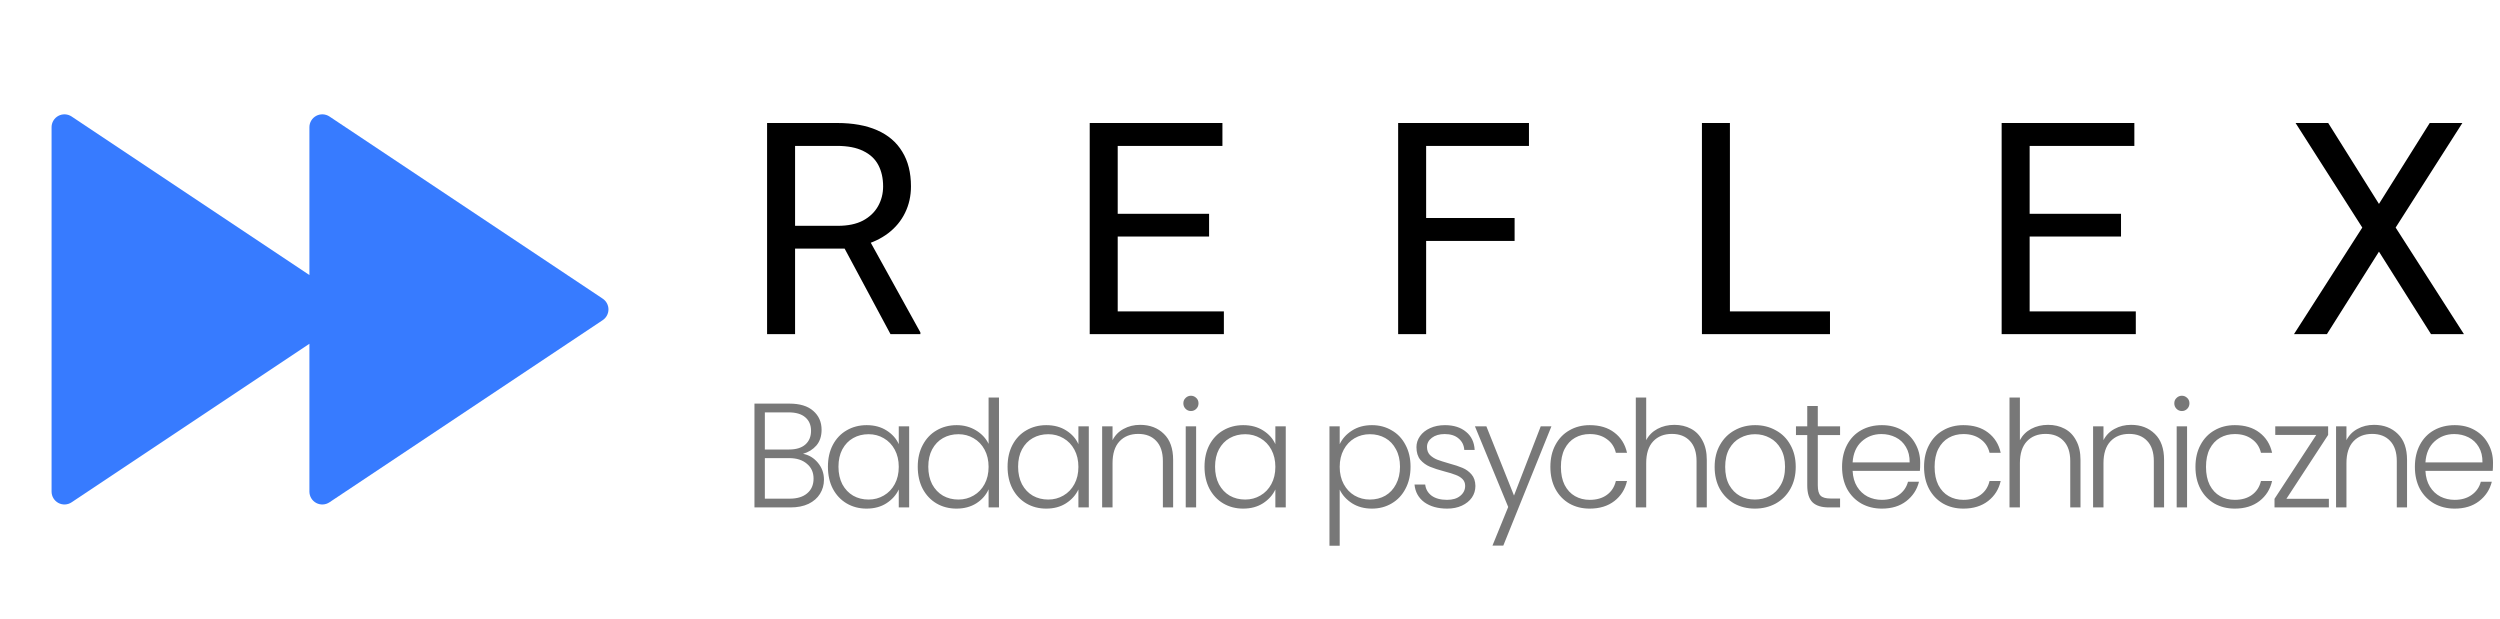 <svg width="202" height="50" viewBox="0 0 202 50" fill="none" xmlns="http://www.w3.org/2000/svg">
<path d="M25 27.777L5.785 40.587C5.629 40.692 5.446 40.752 5.258 40.761C5.07 40.77 4.883 40.728 4.717 40.639C4.551 40.55 4.412 40.417 4.315 40.256C4.218 40.094 4.167 39.909 4.167 39.721V10.279C4.167 10.091 4.218 9.906 4.315 9.744C4.412 9.583 4.551 9.45 4.717 9.361C4.883 9.272 5.07 9.23 5.258 9.239C5.446 9.248 5.629 9.308 5.785 9.412L25 22.223V10.279C25 10.091 25.051 9.906 25.148 9.744C25.245 9.583 25.384 9.45 25.55 9.361C25.716 9.272 25.903 9.23 26.091 9.239C26.28 9.248 26.462 9.308 26.619 9.412L48.7 24.133C48.843 24.229 48.96 24.357 49.041 24.509C49.121 24.66 49.164 24.828 49.164 25C49.164 25.172 49.121 25.34 49.041 25.491C48.96 25.643 48.843 25.771 48.7 25.867L26.619 40.587C26.462 40.692 26.28 40.752 26.091 40.761C25.903 40.77 25.716 40.728 25.55 40.639C25.384 40.55 25.245 40.417 25.148 40.256C25.051 40.094 25 39.909 25 39.721V27.777V27.777Z" fill="#377BFF"/>
<path d="M61.98 9.938H67.629C68.91 9.938 69.992 10.133 70.875 10.523C71.766 10.914 72.441 11.492 72.902 12.258C73.371 13.016 73.606 13.949 73.606 15.059C73.606 15.84 73.445 16.555 73.125 17.203C72.812 17.844 72.359 18.391 71.766 18.844C71.18 19.289 70.477 19.621 69.656 19.84L69.023 20.086H63.715L63.691 18.246H67.699C68.512 18.246 69.188 18.105 69.727 17.824C70.266 17.535 70.672 17.148 70.945 16.664C71.219 16.18 71.356 15.645 71.356 15.059C71.356 14.402 71.227 13.828 70.969 13.336C70.711 12.844 70.305 12.465 69.75 12.199C69.203 11.926 68.496 11.789 67.629 11.789H64.242V27H61.98V9.938ZM71.953 27L67.805 19.266L70.16 19.254L74.367 26.859V27H71.953ZM98.889 25.16V27H89.854V25.16H98.889ZM90.311 9.938V27H88.049V9.938H90.311ZM97.694 17.273V19.113H89.854V17.273H97.694ZM98.772 9.938V11.789H89.854V9.938H98.772ZM115.232 9.938V27H112.97V9.938H115.232ZM122.38 17.613V19.465H114.74V17.613H122.38ZM123.54 9.938V11.789H114.74V9.938H123.54ZM147.863 25.16V27H139.332V25.16H147.863ZM139.777 9.938V27H137.516V9.938H139.777ZM172.573 25.16V27H163.538V25.16H172.573ZM163.995 9.938V27H161.733V9.938H163.995ZM171.378 17.273V19.113H163.538V17.273H171.378ZM172.456 9.938V11.789H163.538V9.938H172.456ZM188.119 9.938L192.22 16.477L196.322 9.938H198.959L193.568 18.387L199.088 27H196.427L192.22 20.332L188.013 27H185.353L190.873 18.387L185.482 9.938H188.119Z" fill="black"/>
<path d="M64.884 36.668C65.356 36.756 65.756 36.996 66.084 37.388C66.412 37.78 66.576 38.236 66.576 38.756C66.576 39.18 66.468 39.564 66.252 39.908C66.044 40.244 65.736 40.512 65.328 40.712C64.92 40.904 64.432 41 63.864 41H60.96V32.612H63.78C64.628 32.612 65.272 32.808 65.712 33.2C66.16 33.592 66.384 34.1 66.384 34.724C66.384 35.244 66.244 35.668 65.964 35.996C65.684 36.316 65.324 36.54 64.884 36.668ZM61.8 36.32H63.756C64.324 36.32 64.76 36.188 65.064 35.924C65.376 35.652 65.532 35.28 65.532 34.808C65.532 34.344 65.376 33.98 65.064 33.716C64.76 33.452 64.312 33.32 63.72 33.32H61.8V36.32ZM63.804 40.292C64.412 40.292 64.884 40.148 65.22 39.86C65.564 39.572 65.736 39.176 65.736 38.672C65.736 38.168 65.556 37.768 65.196 37.472C64.844 37.168 64.368 37.016 63.768 37.016H61.8V40.292H63.804ZM66.896 37.712C66.896 37.04 67.028 36.452 67.292 35.948C67.564 35.436 67.936 35.044 68.408 34.772C68.888 34.492 69.428 34.352 70.028 34.352C70.652 34.352 71.188 34.496 71.636 34.784C72.092 35.072 72.42 35.44 72.62 35.888V34.448H73.46V41H72.62V39.548C72.412 39.996 72.08 40.368 71.624 40.664C71.176 40.952 70.64 41.096 70.016 41.096C69.424 41.096 68.888 40.956 68.408 40.676C67.936 40.396 67.564 40 67.292 39.488C67.028 38.976 66.896 38.384 66.896 37.712ZM72.62 37.724C72.62 37.196 72.512 36.732 72.296 36.332C72.08 35.932 71.784 35.624 71.408 35.408C71.04 35.192 70.632 35.084 70.184 35.084C69.72 35.084 69.304 35.188 68.936 35.396C68.568 35.604 68.276 35.908 68.06 36.308C67.852 36.7 67.748 37.168 67.748 37.712C67.748 38.248 67.852 38.72 68.06 39.128C68.276 39.528 68.568 39.836 68.936 40.052C69.304 40.26 69.72 40.364 70.184 40.364C70.632 40.364 71.04 40.256 71.408 40.04C71.784 39.824 72.08 39.516 72.296 39.116C72.512 38.716 72.62 38.252 72.62 37.724ZM74.154 37.712C74.154 37.04 74.29 36.452 74.562 35.948C74.834 35.436 75.206 35.044 75.678 34.772C76.158 34.492 76.698 34.352 77.298 34.352C77.874 34.352 78.394 34.492 78.858 34.772C79.322 35.052 79.662 35.416 79.878 35.864V32.12H80.718V41H79.878V39.536C79.678 39.992 79.35 40.368 78.894 40.664C78.438 40.952 77.902 41.096 77.286 41.096C76.686 41.096 76.146 40.956 75.666 40.676C75.194 40.396 74.822 40 74.55 39.488C74.286 38.976 74.154 38.384 74.154 37.712ZM79.878 37.724C79.878 37.196 79.77 36.732 79.554 36.332C79.338 35.932 79.042 35.624 78.666 35.408C78.298 35.192 77.89 35.084 77.442 35.084C76.978 35.084 76.562 35.188 76.194 35.396C75.826 35.604 75.534 35.908 75.318 36.308C75.11 36.7 75.006 37.168 75.006 37.712C75.006 38.248 75.11 38.72 75.318 39.128C75.534 39.528 75.826 39.836 76.194 40.052C76.562 40.26 76.978 40.364 77.442 40.364C77.89 40.364 78.298 40.256 78.666 40.04C79.042 39.824 79.338 39.516 79.554 39.116C79.77 38.716 79.878 38.252 79.878 37.724ZM81.412 37.712C81.412 37.04 81.543 36.452 81.808 35.948C82.079 35.436 82.451 35.044 82.924 34.772C83.403 34.492 83.944 34.352 84.543 34.352C85.168 34.352 85.704 34.496 86.151 34.784C86.608 35.072 86.936 35.44 87.135 35.888V34.448H87.975V41H87.135V39.548C86.927 39.996 86.596 40.368 86.139 40.664C85.692 40.952 85.156 41.096 84.531 41.096C83.939 41.096 83.403 40.956 82.924 40.676C82.451 40.396 82.079 40 81.808 39.488C81.543 38.976 81.412 38.384 81.412 37.712ZM87.135 37.724C87.135 37.196 87.028 36.732 86.811 36.332C86.596 35.932 86.299 35.624 85.924 35.408C85.555 35.192 85.147 35.084 84.7 35.084C84.236 35.084 83.82 35.188 83.451 35.396C83.084 35.604 82.791 35.908 82.576 36.308C82.368 36.7 82.263 37.168 82.263 37.712C82.263 38.248 82.368 38.72 82.576 39.128C82.791 39.528 83.084 39.836 83.451 40.052C83.82 40.26 84.236 40.364 84.7 40.364C85.147 40.364 85.555 40.256 85.924 40.04C86.299 39.824 86.596 39.516 86.811 39.116C87.028 38.716 87.135 38.252 87.135 37.724ZM92.125 34.328C92.909 34.328 93.549 34.572 94.045 35.06C94.541 35.54 94.789 36.24 94.789 37.16V41H93.961V37.256C93.961 36.544 93.781 36 93.421 35.624C93.069 35.248 92.585 35.06 91.969 35.06C91.337 35.06 90.833 35.26 90.457 35.66C90.081 36.06 89.893 36.648 89.893 37.424V41H89.053V34.448H89.893V35.564C90.101 35.164 90.401 34.86 90.793 34.652C91.185 34.436 91.629 34.328 92.125 34.328ZM96.227 33.212C96.059 33.212 95.915 33.152 95.795 33.032C95.675 32.912 95.615 32.764 95.615 32.588C95.615 32.412 95.675 32.268 95.795 32.156C95.915 32.036 96.059 31.976 96.227 31.976C96.395 31.976 96.539 32.036 96.659 32.156C96.779 32.268 96.839 32.412 96.839 32.588C96.839 32.764 96.779 32.912 96.659 33.032C96.539 33.152 96.395 33.212 96.227 33.212ZM96.647 34.448V41H95.807V34.448H96.647ZM97.325 37.712C97.325 37.04 97.457 36.452 97.721 35.948C97.993 35.436 98.365 35.044 98.837 34.772C99.317 34.492 99.857 34.352 100.457 34.352C101.081 34.352 101.617 34.496 102.065 34.784C102.521 35.072 102.849 35.44 103.049 35.888V34.448H103.889V41H103.049V39.548C102.841 39.996 102.509 40.368 102.053 40.664C101.605 40.952 101.069 41.096 100.445 41.096C99.853 41.096 99.317 40.956 98.837 40.676C98.365 40.396 97.993 40 97.721 39.488C97.457 38.976 97.325 38.384 97.325 37.712ZM103.049 37.724C103.049 37.196 102.941 36.732 102.725 36.332C102.509 35.932 102.213 35.624 101.837 35.408C101.469 35.192 101.061 35.084 100.613 35.084C100.149 35.084 99.733 35.188 99.365 35.396C98.997 35.604 98.705 35.908 98.489 36.308C98.281 36.7 98.177 37.168 98.177 37.712C98.177 38.248 98.281 38.72 98.489 39.128C98.705 39.528 98.997 39.836 99.365 40.052C99.733 40.26 100.149 40.364 100.613 40.364C101.061 40.364 101.469 40.256 101.837 40.04C102.213 39.824 102.509 39.516 102.725 39.116C102.941 38.716 103.049 38.252 103.049 37.724ZM108.248 35.888C108.456 35.448 108.784 35.084 109.232 34.796C109.688 34.5 110.228 34.352 110.852 34.352C111.444 34.352 111.976 34.492 112.448 34.772C112.928 35.044 113.3 35.436 113.564 35.948C113.836 36.452 113.972 37.04 113.972 37.712C113.972 38.384 113.836 38.976 113.564 39.488C113.3 40 112.928 40.396 112.448 40.676C111.976 40.956 111.444 41.096 110.852 41.096C110.236 41.096 109.7 40.952 109.244 40.664C108.788 40.368 108.456 40 108.248 39.56V44.096H107.42V34.448H108.248V35.888ZM113.12 37.712C113.12 37.168 113.012 36.7 112.796 36.308C112.588 35.908 112.3 35.604 111.932 35.396C111.564 35.188 111.148 35.084 110.684 35.084C110.236 35.084 109.824 35.192 109.448 35.408C109.08 35.624 108.788 35.932 108.572 36.332C108.356 36.732 108.248 37.196 108.248 37.724C108.248 38.252 108.356 38.716 108.572 39.116C108.788 39.516 109.08 39.824 109.448 40.04C109.824 40.256 110.236 40.364 110.684 40.364C111.148 40.364 111.564 40.26 111.932 40.052C112.3 39.836 112.588 39.528 112.796 39.128C113.012 38.72 113.12 38.248 113.12 37.712ZM116.933 41.096C116.181 41.096 115.565 40.924 115.085 40.58C114.613 40.228 114.349 39.752 114.293 39.152H115.157C115.197 39.52 115.369 39.82 115.673 40.052C115.985 40.276 116.401 40.388 116.921 40.388C117.377 40.388 117.733 40.28 117.989 40.064C118.253 39.848 118.385 39.58 118.385 39.26C118.385 39.036 118.313 38.852 118.169 38.708C118.025 38.564 117.841 38.452 117.617 38.372C117.401 38.284 117.105 38.192 116.729 38.096C116.241 37.968 115.845 37.84 115.541 37.712C115.237 37.584 114.977 37.396 114.761 37.148C114.553 36.892 114.449 36.552 114.449 36.128C114.449 35.808 114.545 35.512 114.737 35.24C114.929 34.968 115.201 34.752 115.553 34.592C115.905 34.432 116.305 34.352 116.753 34.352C117.457 34.352 118.025 34.532 118.457 34.892C118.889 35.244 119.121 35.732 119.153 36.356H118.313C118.289 35.972 118.137 35.664 117.857 35.432C117.585 35.192 117.209 35.072 116.729 35.072C116.305 35.072 115.961 35.172 115.697 35.372C115.433 35.572 115.301 35.82 115.301 36.116C115.301 36.372 115.377 36.584 115.529 36.752C115.689 36.912 115.885 37.04 116.117 37.136C116.349 37.224 116.661 37.324 117.053 37.436C117.525 37.564 117.901 37.688 118.181 37.808C118.461 37.928 118.701 38.104 118.901 38.336C119.101 38.568 119.205 38.876 119.213 39.26C119.213 39.612 119.117 39.928 118.925 40.208C118.733 40.48 118.465 40.696 118.121 40.856C117.777 41.016 117.381 41.096 116.933 41.096ZM125.355 34.448L121.467 44.084H120.591L121.863 40.964L119.175 34.448H120.099L122.331 40.04L124.491 34.448H125.355ZM125.27 37.724C125.27 37.044 125.406 36.452 125.678 35.948C125.95 35.436 126.326 35.044 126.806 34.772C127.286 34.492 127.834 34.352 128.45 34.352C129.258 34.352 129.922 34.552 130.442 34.952C130.97 35.352 131.31 35.896 131.462 36.584H130.562C130.45 36.112 130.206 35.744 129.83 35.48C129.462 35.208 129.002 35.072 128.45 35.072C128.01 35.072 127.614 35.172 127.262 35.372C126.91 35.572 126.63 35.872 126.422 36.272C126.222 36.664 126.122 37.148 126.122 37.724C126.122 38.3 126.222 38.788 126.422 39.188C126.63 39.588 126.91 39.888 127.262 40.088C127.614 40.288 128.01 40.388 128.45 40.388C129.002 40.388 129.462 40.256 129.83 39.992C130.206 39.72 130.45 39.344 130.562 38.864H131.462C131.31 39.536 130.97 40.076 130.442 40.484C129.914 40.892 129.25 41.096 128.45 41.096C127.834 41.096 127.286 40.96 126.806 40.688C126.326 40.408 125.95 40.016 125.678 39.512C125.406 39 125.27 38.404 125.27 37.724ZM135.293 34.328C135.789 34.328 136.233 34.432 136.625 34.64C137.025 34.848 137.337 35.168 137.561 35.6C137.793 36.024 137.909 36.544 137.909 37.16V41H137.081V37.256C137.081 36.544 136.901 36 136.541 35.624C136.189 35.248 135.705 35.06 135.089 35.06C134.457 35.06 133.953 35.26 133.577 35.66C133.201 36.06 133.013 36.648 133.013 37.424V41H132.173V32.12H133.013V35.564C133.221 35.172 133.525 34.868 133.925 34.652C134.333 34.436 134.789 34.328 135.293 34.328ZM141.795 41.096C141.179 41.096 140.623 40.96 140.127 40.688C139.639 40.408 139.251 40.016 138.963 39.512C138.683 39 138.543 38.404 138.543 37.724C138.543 37.044 138.687 36.452 138.975 35.948C139.263 35.436 139.655 35.044 140.151 34.772C140.647 34.492 141.203 34.352 141.819 34.352C142.435 34.352 142.991 34.492 143.487 34.772C143.991 35.044 144.383 35.436 144.663 35.948C144.951 36.452 145.095 37.044 145.095 37.724C145.095 38.396 144.951 38.988 144.663 39.5C144.375 40.012 143.979 40.408 143.475 40.688C142.971 40.96 142.411 41.096 141.795 41.096ZM141.795 40.364C142.227 40.364 142.627 40.268 142.995 40.076C143.363 39.876 143.659 39.58 143.883 39.188C144.115 38.788 144.231 38.3 144.231 37.724C144.231 37.148 144.119 36.664 143.895 36.272C143.671 35.872 143.375 35.576 143.007 35.384C142.639 35.184 142.239 35.084 141.807 35.084C141.375 35.084 140.975 35.184 140.607 35.384C140.239 35.576 139.943 35.872 139.719 36.272C139.503 36.664 139.395 37.148 139.395 37.724C139.395 38.3 139.503 38.788 139.719 39.188C139.943 39.58 140.235 39.876 140.595 40.076C140.963 40.268 141.363 40.364 141.795 40.364ZM146.878 35.156V39.224C146.878 39.624 146.954 39.9 147.106 40.052C147.258 40.204 147.526 40.28 147.91 40.28H148.678V41H147.778C147.186 41 146.746 40.864 146.458 40.592C146.17 40.312 146.026 39.856 146.026 39.224V35.156H145.114V34.448H146.026V32.804H146.878V34.448H148.678V35.156H146.878ZM155.151 37.388C155.151 37.676 155.143 37.896 155.127 38.048H149.691C149.715 38.544 149.835 38.968 150.051 39.32C150.267 39.672 150.551 39.94 150.903 40.124C151.255 40.3 151.639 40.388 152.055 40.388C152.599 40.388 153.055 40.256 153.423 39.992C153.799 39.728 154.047 39.372 154.167 38.924H155.055C154.895 39.564 154.551 40.088 154.023 40.496C153.503 40.896 152.847 41.096 152.055 41.096C151.439 41.096 150.887 40.96 150.399 40.688C149.911 40.408 149.527 40.016 149.247 39.512C148.975 39 148.839 38.404 148.839 37.724C148.839 37.044 148.975 36.448 149.247 35.936C149.519 35.424 149.899 35.032 150.387 34.76C150.875 34.488 151.431 34.352 152.055 34.352C152.679 34.352 153.223 34.488 153.687 34.76C154.159 35.032 154.519 35.4 154.767 35.864C155.023 36.32 155.151 36.828 155.151 37.388ZM154.299 37.364C154.307 36.876 154.207 36.46 153.999 36.116C153.799 35.772 153.523 35.512 153.171 35.336C152.819 35.16 152.435 35.072 152.019 35.072C151.395 35.072 150.863 35.272 150.423 35.672C149.983 36.072 149.739 36.636 149.691 37.364H154.299ZM155.464 37.724C155.464 37.044 155.6 36.452 155.872 35.948C156.144 35.436 156.52 35.044 157 34.772C157.48 34.492 158.028 34.352 158.644 34.352C159.452 34.352 160.116 34.552 160.636 34.952C161.164 35.352 161.504 35.896 161.656 36.584H160.756C160.644 36.112 160.4 35.744 160.024 35.48C159.656 35.208 159.196 35.072 158.644 35.072C158.204 35.072 157.808 35.172 157.456 35.372C157.104 35.572 156.824 35.872 156.616 36.272C156.416 36.664 156.316 37.148 156.316 37.724C156.316 38.3 156.416 38.788 156.616 39.188C156.824 39.588 157.104 39.888 157.456 40.088C157.808 40.288 158.204 40.388 158.644 40.388C159.196 40.388 159.656 40.256 160.024 39.992C160.4 39.72 160.644 39.344 160.756 38.864H161.656C161.504 39.536 161.164 40.076 160.636 40.484C160.108 40.892 159.444 41.096 158.644 41.096C158.028 41.096 157.48 40.96 157 40.688C156.52 40.408 156.144 40.016 155.872 39.512C155.6 39 155.464 38.404 155.464 37.724ZM165.488 34.328C165.984 34.328 166.428 34.432 166.82 34.64C167.22 34.848 167.532 35.168 167.756 35.6C167.988 36.024 168.104 36.544 168.104 37.16V41H167.276V37.256C167.276 36.544 167.096 36 166.736 35.624C166.384 35.248 165.9 35.06 165.284 35.06C164.652 35.06 164.148 35.26 163.772 35.66C163.396 36.06 163.208 36.648 163.208 37.424V41H162.368V32.12H163.208V35.564C163.416 35.172 163.72 34.868 164.12 34.652C164.528 34.436 164.984 34.328 165.488 34.328ZM172.193 34.328C172.977 34.328 173.617 34.572 174.113 35.06C174.609 35.54 174.857 36.24 174.857 37.16V41H174.029V37.256C174.029 36.544 173.849 36 173.489 35.624C173.137 35.248 172.653 35.06 172.037 35.06C171.405 35.06 170.901 35.26 170.525 35.66C170.149 36.06 169.961 36.648 169.961 37.424V41H169.121V34.448H169.961V35.564C170.169 35.164 170.469 34.86 170.861 34.652C171.253 34.436 171.697 34.328 172.193 34.328ZM176.295 33.212C176.127 33.212 175.983 33.152 175.863 33.032C175.743 32.912 175.683 32.764 175.683 32.588C175.683 32.412 175.743 32.268 175.863 32.156C175.983 32.036 176.127 31.976 176.295 31.976C176.463 31.976 176.607 32.036 176.727 32.156C176.847 32.268 176.907 32.412 176.907 32.588C176.907 32.764 176.847 32.912 176.727 33.032C176.607 33.152 176.463 33.212 176.295 33.212ZM176.715 34.448V41H175.875V34.448H176.715ZM177.393 37.724C177.393 37.044 177.529 36.452 177.801 35.948C178.073 35.436 178.449 35.044 178.929 34.772C179.409 34.492 179.957 34.352 180.573 34.352C181.381 34.352 182.045 34.552 182.565 34.952C183.093 35.352 183.433 35.896 183.585 36.584H182.685C182.573 36.112 182.329 35.744 181.953 35.48C181.585 35.208 181.125 35.072 180.573 35.072C180.133 35.072 179.737 35.172 179.385 35.372C179.033 35.572 178.753 35.872 178.545 36.272C178.345 36.664 178.245 37.148 178.245 37.724C178.245 38.3 178.345 38.788 178.545 39.188C178.753 39.588 179.033 39.888 179.385 40.088C179.737 40.288 180.133 40.388 180.573 40.388C181.125 40.388 181.585 40.256 181.953 39.992C182.329 39.72 182.573 39.344 182.685 38.864H183.585C183.433 39.536 183.093 40.076 182.565 40.484C182.037 40.892 181.373 41.096 180.573 41.096C179.957 41.096 179.409 40.96 178.929 40.688C178.449 40.408 178.073 40.016 177.801 39.512C177.529 39 177.393 38.404 177.393 37.724ZM184.741 40.304H188.173V41H183.781V40.304L187.153 35.144H183.841V34.448H188.113V35.144L184.741 40.304ZM191.825 34.328C192.609 34.328 193.249 34.572 193.745 35.06C194.241 35.54 194.489 36.24 194.489 37.16V41H193.661V37.256C193.661 36.544 193.481 36 193.121 35.624C192.769 35.248 192.285 35.06 191.669 35.06C191.037 35.06 190.533 35.26 190.157 35.66C189.781 36.06 189.593 36.648 189.593 37.424V41H188.753V34.448H189.593V35.564C189.801 35.164 190.101 34.86 190.493 34.652C190.885 34.436 191.329 34.328 191.825 34.328ZM201.435 37.388C201.435 37.676 201.427 37.896 201.411 38.048H195.975C195.999 38.544 196.119 38.968 196.335 39.32C196.551 39.672 196.835 39.94 197.187 40.124C197.539 40.3 197.923 40.388 198.339 40.388C198.883 40.388 199.339 40.256 199.707 39.992C200.083 39.728 200.331 39.372 200.451 38.924H201.339C201.179 39.564 200.835 40.088 200.307 40.496C199.787 40.896 199.131 41.096 198.339 41.096C197.723 41.096 197.171 40.96 196.683 40.688C196.195 40.408 195.811 40.016 195.531 39.512C195.259 39 195.123 38.404 195.123 37.724C195.123 37.044 195.259 36.448 195.531 35.936C195.803 35.424 196.183 35.032 196.671 34.76C197.159 34.488 197.715 34.352 198.339 34.352C198.963 34.352 199.507 34.488 199.971 34.76C200.443 35.032 200.803 35.4 201.051 35.864C201.307 36.32 201.435 36.828 201.435 37.388ZM200.583 37.364C200.591 36.876 200.491 36.46 200.283 36.116C200.083 35.772 199.807 35.512 199.455 35.336C199.103 35.16 198.719 35.072 198.303 35.072C197.679 35.072 197.147 35.272 196.707 35.672C196.267 36.072 196.023 36.636 195.975 37.364H200.583Z" fill="#787878"/>
</svg>
